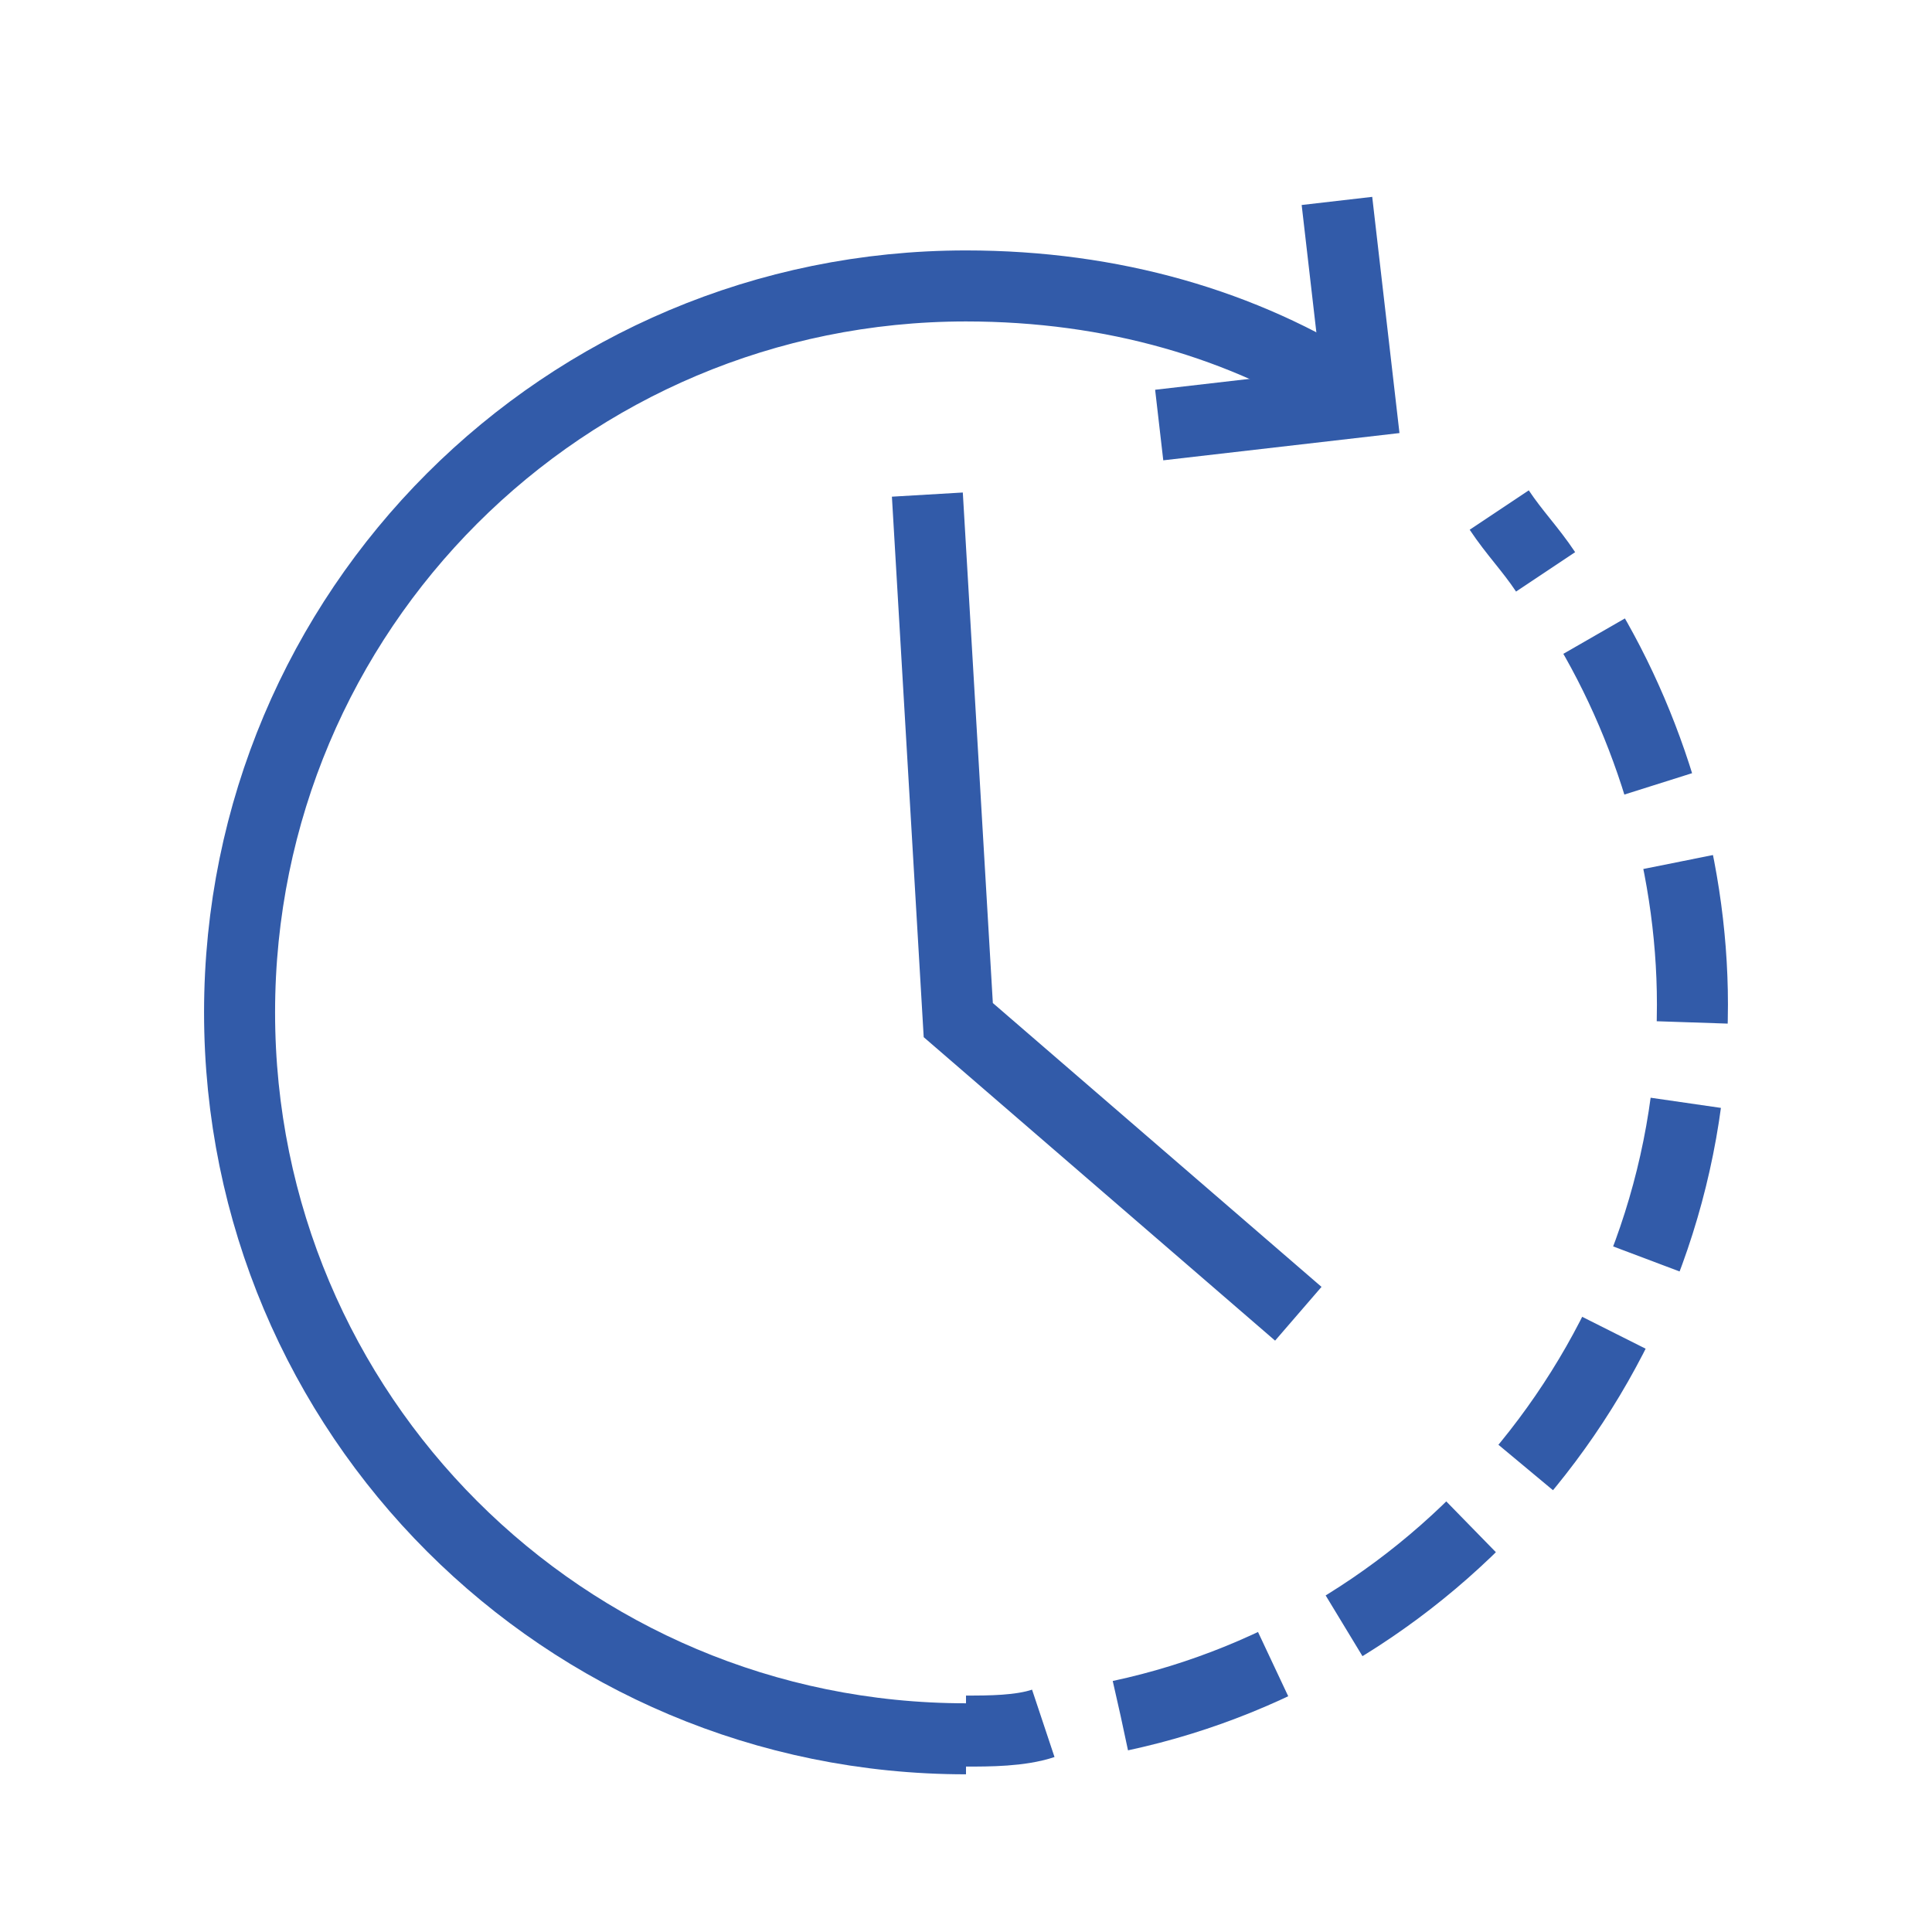<?xml version="1.0" encoding="utf-8"?>
<!-- Generator: Adobe Illustrator 22.0.1, SVG Export Plug-In . SVG Version: 6.00 Build 0)  -->
<svg version="1.1" id="Capa_1" xmlns="http://www.w3.org/2000/svg" xmlns:xlink="http://www.w3.org/1999/xlink" x="0px" y="0px"
	 viewBox="0 0 25 25" style="enable-background:new 0 0 25 25;" xml:space="preserve">
<style type="text/css">
	.st0{fill:none;stroke:#325BA9;stroke-width:0.919;stroke-miterlimit:10;}
	.st1{fill:none;stroke:#325BA9;stroke-width:0.919;stroke-miterlimit:10;stroke-dasharray:2.088,1.044;}
</style>
<g>
	<g>
		<g>
			<path class="st0" d="M12.5,22.4c0.3,0,0.7,0,1-0.1"/>
			<path class="st1" d="M14.5,22.2c4.2-0.9,7.4-4.7,7.4-9.2c0-1.9-0.6-3.8-1.6-5.3"/>
			<path class="st0" d="M20,7.4c-0.2-0.3-0.4-0.5-0.6-0.8"/>
		</g>
	</g>
	<path class="st0" d="M17.5,5.1c-1.4-0.9-3.1-1.4-5-1.4c-5.2,0-9.4,4.2-9.4,9.4s4.2,9.4,9.4,9.4"/>
	<polyline class="st0" points="12,6.4 12.4,13.2 16.8,17 	"/>
	<polyline class="st0" points="17.3,2.6 17.6,5.2 15,5.5 	"/>
</g>
</svg>
